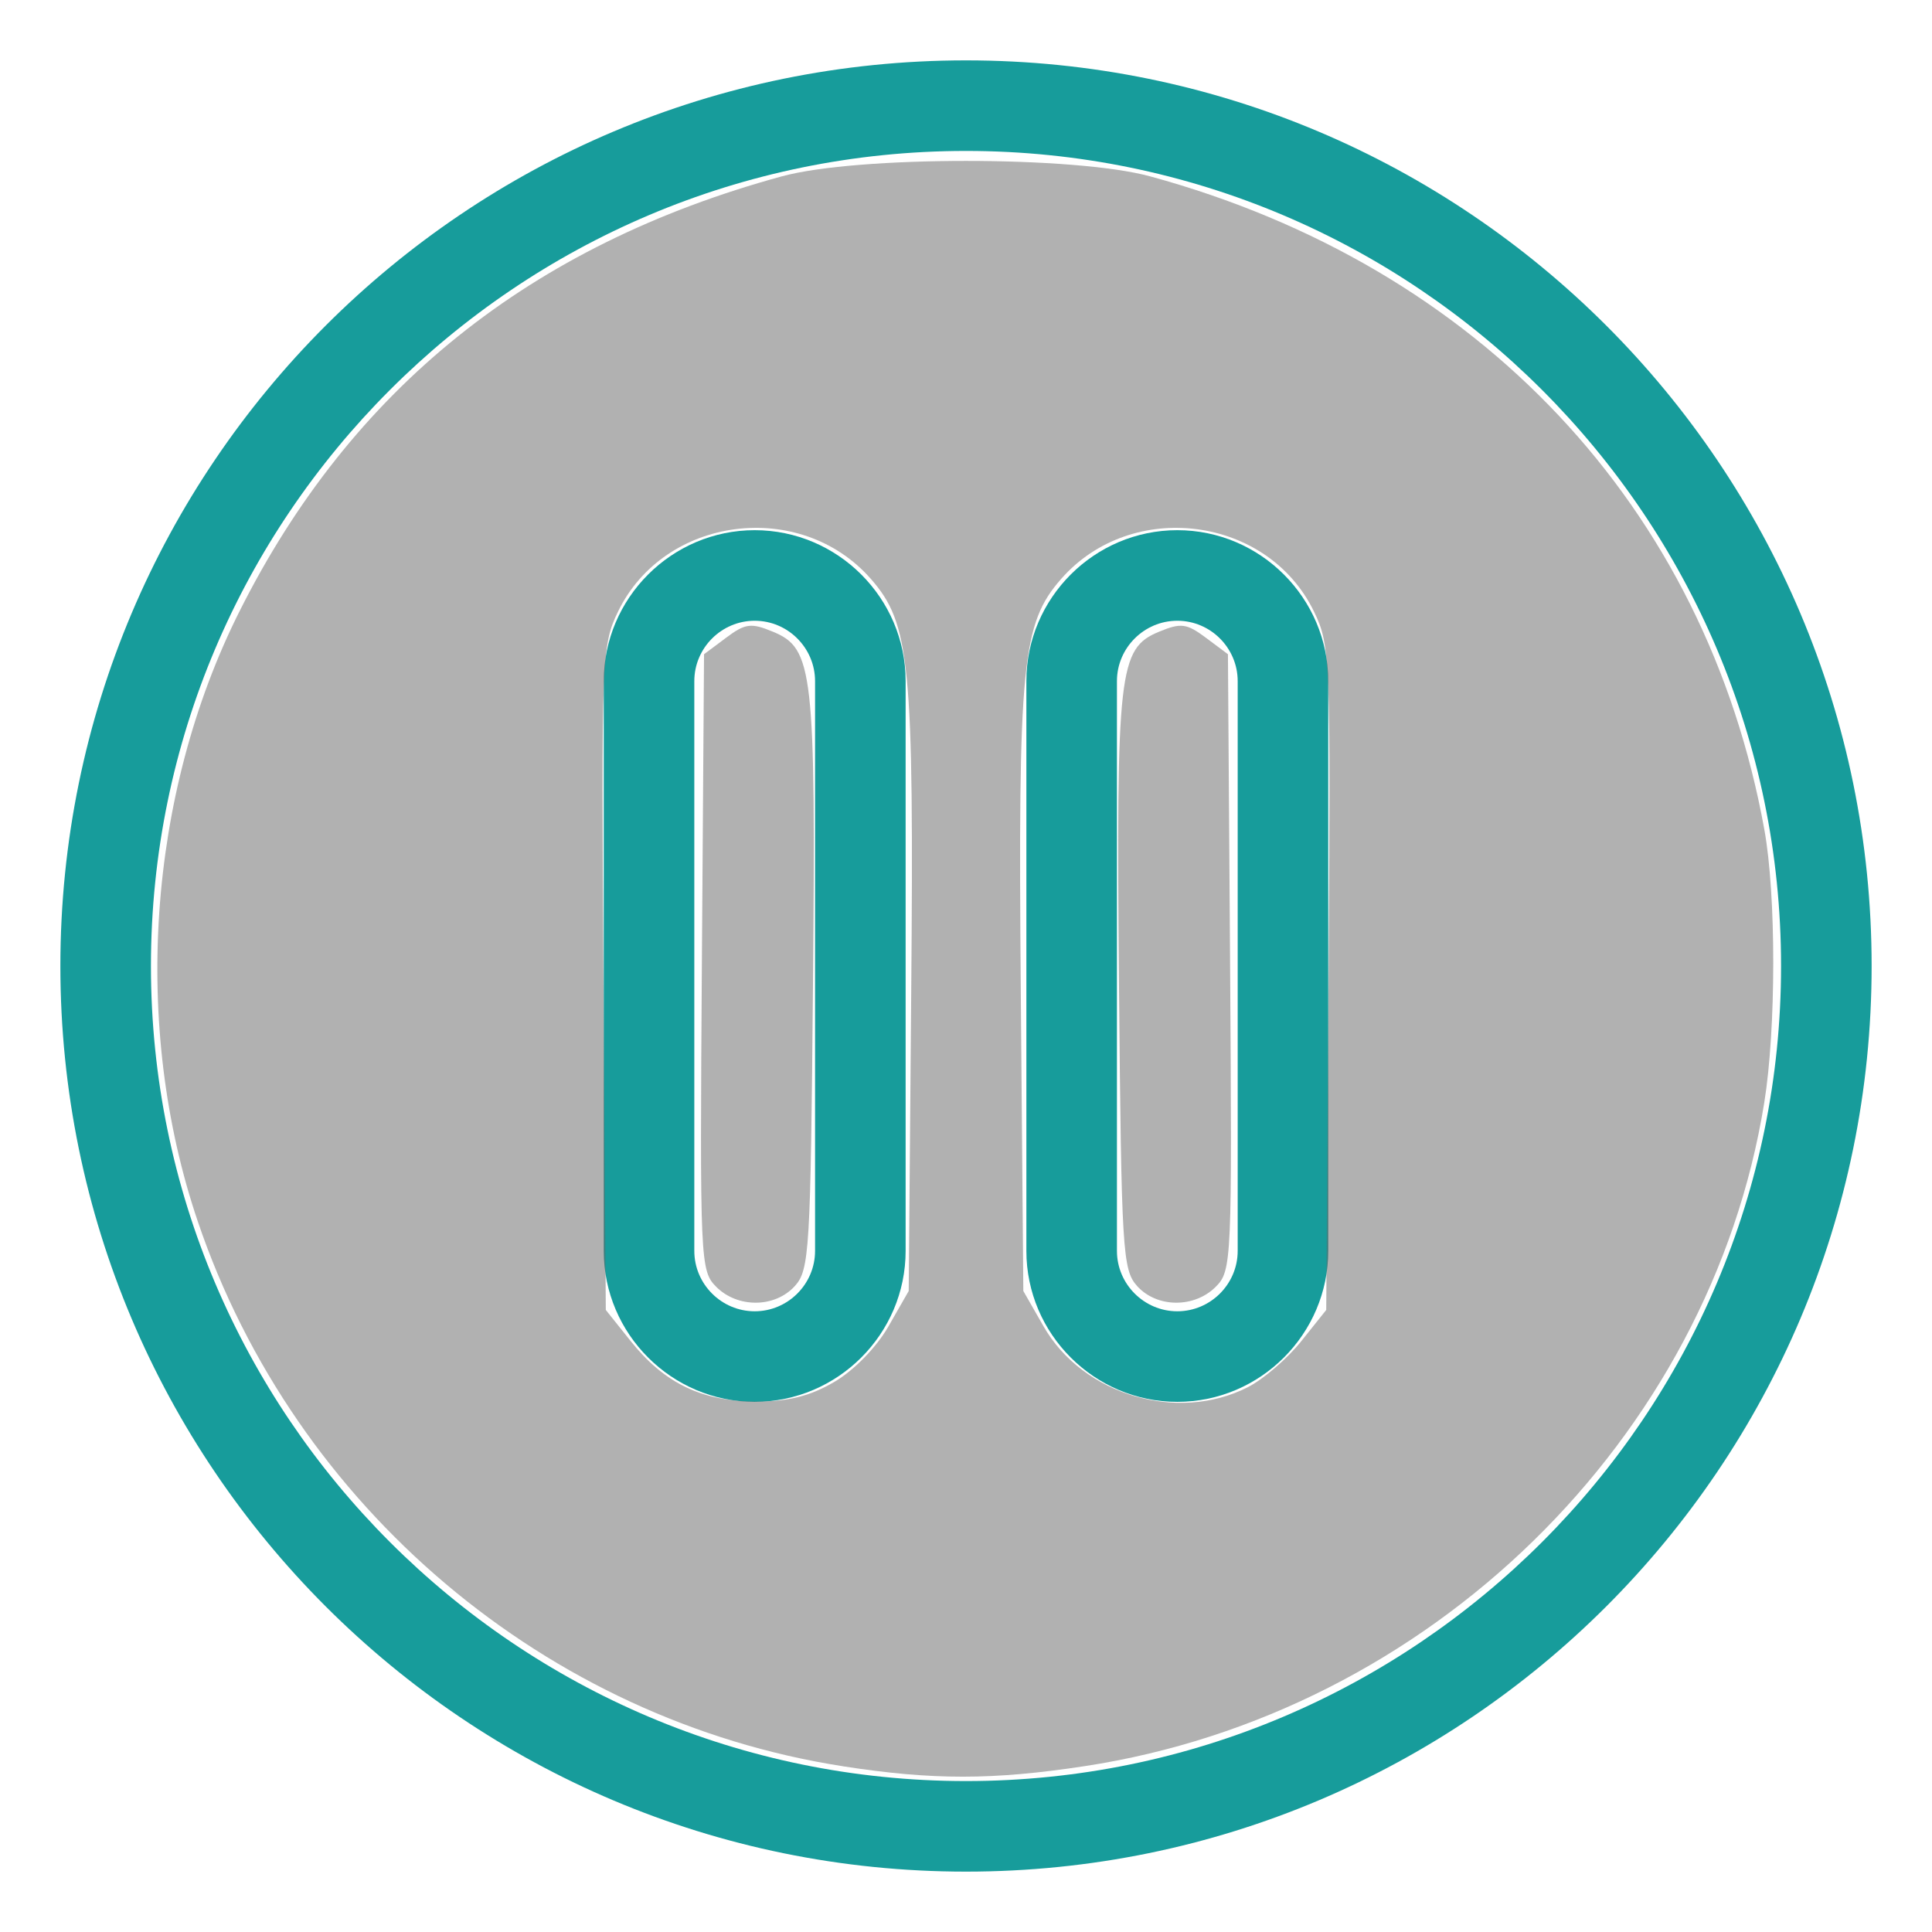 <?xml version="1.0" encoding="UTF-8" standalone="no"?>
<svg
   xmlns:dc="http://purl.org/dc/elements/1.1/"
   xmlns:cc="http://creativecommons.org/ns#"
   xmlns:rdf="http://www.w3.org/1999/02/22-rdf-syntax-ns#"
   xmlns:svg="http://www.w3.org/2000/svg"
   xmlns="http://www.w3.org/2000/svg"
   xmlns:sodipodi="http://sodipodi.sourceforge.net/DTD/sodipodi-0.dtd"
   xmlns:inkscape="http://www.inkscape.org/namespaces/inkscape"
   enable-background="new 0 0 64 64"
   height="64px"
   id="PAUSE"
   version="1.1"
   viewBox="0 0 64 64"
   width="64px"
   xml:space="preserve"
   inkscape:version="0.48.5 r10040"
   sodipodi:docname="pause_clicked.svg"><defs
     id="defs2999" /><sodipodi:namedview
     pagecolor="#ffffff"
     bordercolor="#666666"
     borderopacity="1"
     objecttolerance="10"
     gridtolerance="10"
     guidetolerance="10"
     inkscape:pageopacity="0"
     inkscape:pageshadow="2"
     inkscape:window-width="1600"
     inkscape:window-height="837"
     id="namedview2997"
     showgrid="false"
     inkscape:zoom="3.6875"
     inkscape:cx="-16.135593"
     inkscape:cy="32"
     inkscape:window-x="0"
     inkscape:window-y="27"
     inkscape:window-maximized="1"
     inkscape:current-layer="PAUSE" /><path
     d="M32,5c14.888,0,27,12.112,27,27S46.888,59,32,59S5,46.888,5,32S17.112,5,32,5 M32,2C15.433,2,2,15.432,2,32  c0,16.568,13.433,30,30,30s30-13.432,30-30C62,15.432,48.567,2,32,2L32,2z"
     id="path2989"
     style="fill:#069493;fill-opacity:0.929" /><g
     id="g2991"
     style="fill:#069493;fill-opacity:0.929"><path
       d="M39,17.563c-2.75,0-5,2.25-5,5v18.875c0,2.75,2.25,5,5,5s5-2.25,5-5V22.563C44,19.813,41.75,17.563,39,17.563z M41,41.438   c0,1.1-0.9,2-2,2s-2-0.9-2-2V22.563c0-1.1,0.9-2,2-2s2,0.9,2,2V41.438z"
       id="path2993"
       style="fill:#069493;fill-opacity:0.929" /><path
       d="M25,17.563c-2.75,0-5,2.25-5,5v18.875c0,2.75,2.25,5,5,5s5-2.25,5-5V22.563C30,19.813,27.75,17.563,25,17.563z M27,41.438   c0,1.1-0.9,2-2,2s-2-0.9-2-2V22.563c0-1.1,0.9-2,2-2s2,0.9,2,2V41.438z"
       id="path2995"
       style="fill:#069493;fill-opacity:0.929" /></g><path
     style="fill:#646464;fill-opacity:0.498;stroke:none"
     d="M 23.726,42.627 C 23.196,42.097 23.182,41.79 23.251,31.877 l 0.071,-10.205 0.728,-0.544 c 0.641,-0.479 0.828,-0.503 1.558,-0.2 1.332,0.552 1.416,1.292 1.323,11.708 -0.079,8.793 -0.117,9.432 -0.601,9.966 -0.657,0.725 -1.893,0.737 -2.605,0.025 l 0,1e-6 z"
     id="path3775"
     inkscape:connector-curvature="0" /><path
     style="fill:#646464;fill-opacity:0.498;stroke:none"
     d="m 37.669,42.602 c -0.483,-0.534 -0.522,-1.173 -0.601,-9.966 -0.093,-10.416 -0.009,-11.156 1.323,-11.708 0.73,-0.302 0.917,-0.279 1.558,0.2 l 0.728,0.544 0.071,10.205 c 0.069,9.913 0.055,10.22 -0.475,10.75 -0.712,0.712 -1.949,0.7 -2.605,-0.025 l 0,-1e-6 z"
     id="path3777"
     inkscape:connector-curvature="0" /><path
     style="fill:#646464;fill-opacity:0.498;stroke:none"
     d="M 27.921,58.509 C 18.112,56.984 9.762,49.933 6.552,40.461 4.361,33.999 4.884,26.33 7.93,20.258 11.63,12.88 17.568,8.116 25.898,5.842 c 2.499,-0.682 9.704,-0.682 12.203,0 10.912,2.979 18.408,10.951 20.345,21.637 0.395,2.177 0.393,6.597 -0.003,9.05 -1.8,11.154 -11.104,20.236 -22.512,21.977 -3.043,0.464 -5.042,0.465 -8.011,0.004 l -2e-6,5e-6 z M 27.64,45.776 c 0.647,-0.379 1.393,-1.144 1.787,-1.831 l 0.675,-1.179 0.083,-9.848 c 0.093,-10.949 -0.035,-12.259 -1.339,-13.744 -2.339,-2.664 -6.839,-2.082 -8.371,1.082 -0.543,1.121 -0.558,1.51 -0.484,12.148 l 0.077,10.99 0.833,1.042 c 1.114,1.393 2.361,1.99 4.16,1.991 1.061,2.71e-4 1.776,-0.18 2.579,-0.651 z m 13.697,0.176 c 0.511,-0.261 1.305,-0.943 1.763,-1.516 l 0.833,-1.042 0.077,-10.99 c 0.074,-10.639 0.059,-11.027 -0.484,-12.148 -1.532,-3.164 -6.032,-3.746 -8.371,-1.082 -1.304,1.485 -1.432,2.795 -1.339,13.744 l 0.083,9.848 0.672,1.174 c 1.3,2.271 4.432,3.202 6.766,2.012 l 0,0 z"
     id="path3779"
     inkscape:connector-curvature="0" /></svg>